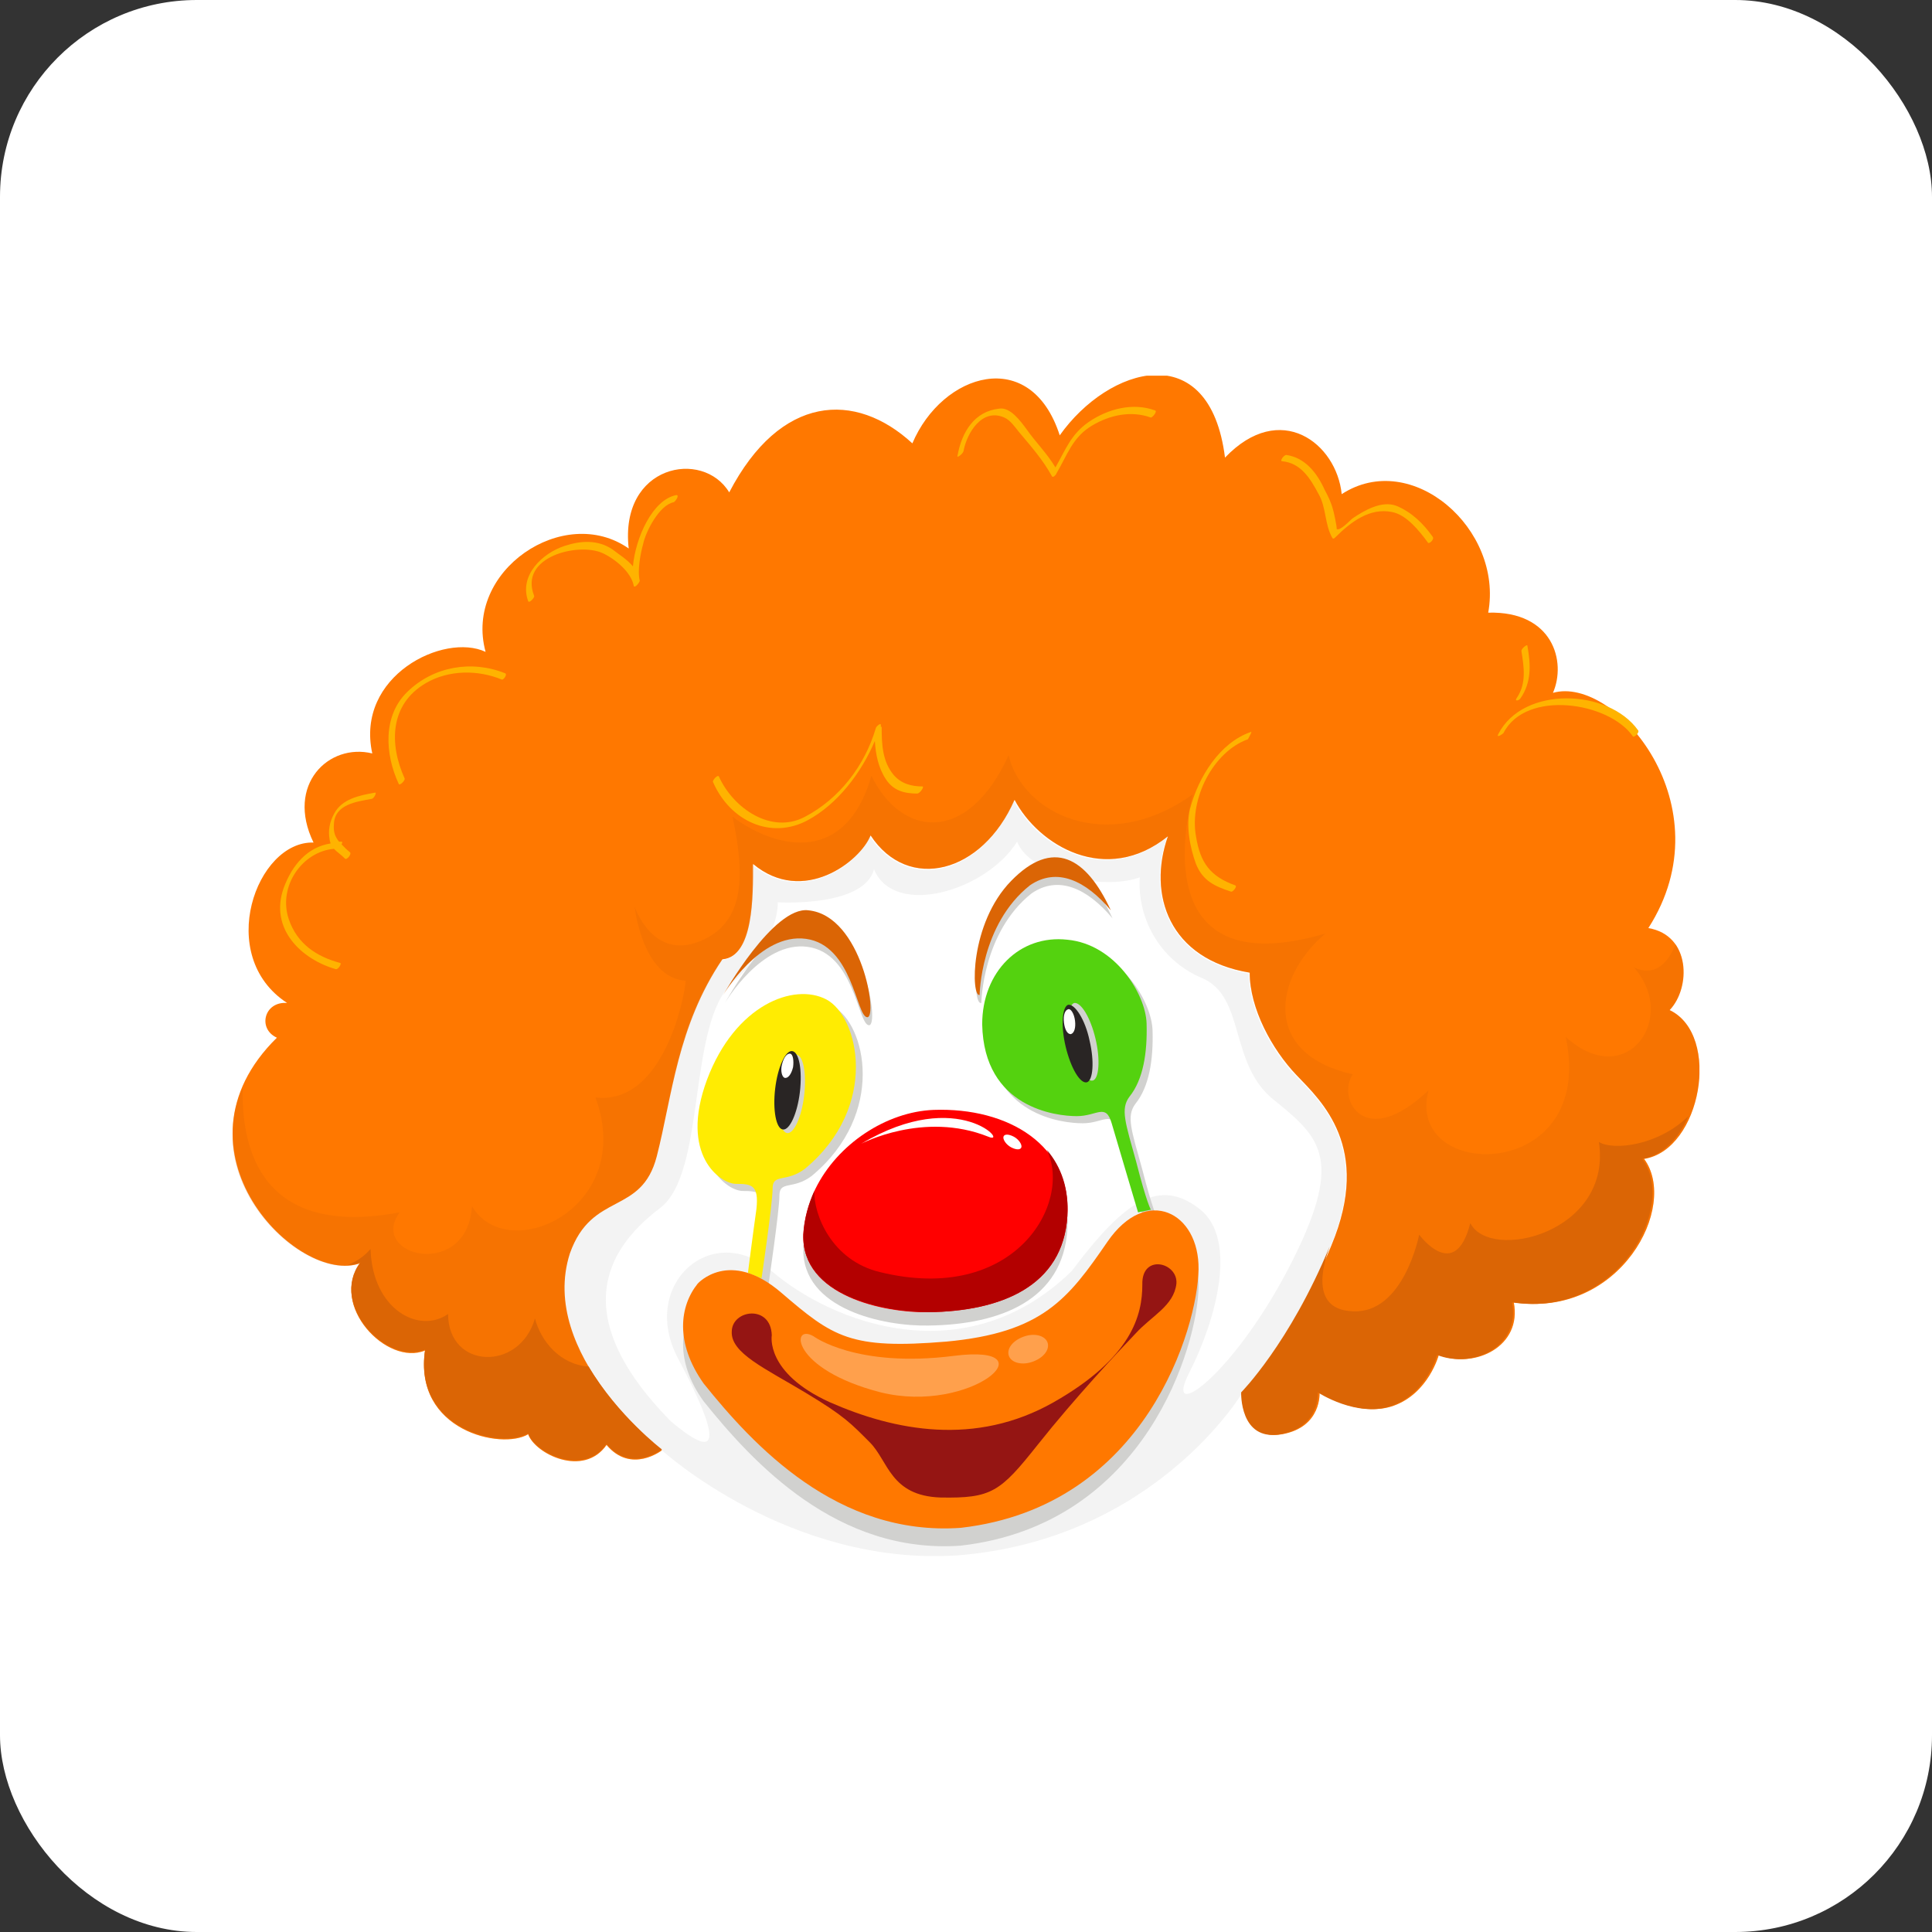 <svg width="108" height="108" viewBox="0 0 108 108" fill="none" xmlns="http://www.w3.org/2000/svg">
<rect x="0" y="0" width="108" height="108" fill="#333333" stroke="none"/>
<rect width="108" height="108" rx="11" fill="white"/>
<g clip-path="url(#clip0)">
<path d="M74.381 69.666C76.619 64.186 73.762 61.596 72.429 60.152C71.048 58.707 69.809 56.416 69.809 54.423C65.286 53.676 64.095 49.99 65.238 46.802C61.762 49.592 58 47.3 56.667 44.76C54.857 48.944 50.714 49.94 48.619 46.752C48.095 48.197 44.857 50.688 42.048 48.346C42.095 50.09 42.095 53.527 40.333 53.676C37.809 57.362 37.571 61.347 36.714 64.635C35.857 67.972 33.095 66.577 31.857 70.064C30.048 75.743 37 81.073 37 81.073C37 81.073 44.095 87.548 53.476 86.95C64.524 86.103 69.429 77.885 69.429 77.885C69.429 77.885 72.143 75.145 74.381 69.666Z" fill="white"/>
<path d="M93.335 56.464C94.525 55.219 94.525 52.28 92.144 51.881C96.525 45.057 90.287 37.735 86.811 38.731C87.573 36.988 86.811 34.149 83.192 34.248C84.049 29.566 78.906 25.083 75.002 27.623C74.716 24.784 71.573 22.343 68.478 25.581C67.621 18.757 61.954 20.5 59.24 24.336C57.621 19.305 52.668 20.849 51.002 24.784C47.811 21.845 43.621 22.044 40.764 27.524C39.287 25.083 34.621 25.98 35.145 30.662C31.526 28.121 25.907 31.907 27.145 36.44C24.811 35.344 19.859 37.785 20.811 42.118C18.383 41.521 15.954 43.862 17.526 47.099C14.335 47 12.002 53.426 16.049 56.066C14.764 55.966 14.383 57.51 15.478 58.008C9.097 64.284 16.668 71.906 20.145 70.611C18.383 72.952 21.621 76.389 23.764 75.492C23.097 79.975 28.049 81.071 29.526 80.174C29.907 81.27 32.621 82.615 33.907 80.772C35.287 82.416 37.002 81.071 37.002 81.071C37.002 81.071 30.049 75.691 31.859 70.062C33.097 66.576 35.859 67.971 36.716 64.633C37.573 61.296 37.859 57.361 40.383 53.625C42.145 53.475 42.097 50.038 42.097 48.295C44.907 50.636 48.097 48.146 48.668 46.701C50.764 49.889 54.907 48.843 56.716 44.709C58.049 47.249 61.811 49.54 65.287 46.751C64.145 49.989 65.335 53.625 69.859 54.372C69.859 56.364 71.097 58.656 72.478 60.1C73.859 61.545 76.716 64.135 74.43 69.614C72.192 75.094 69.478 77.833 69.478 77.833C69.478 77.833 69.383 80.573 71.668 80.174C73.906 79.776 73.764 77.833 73.764 77.833C73.764 77.833 75.954 79.278 77.906 78.58C79.859 77.883 80.43 75.741 80.43 75.741C82.478 76.538 85.097 75.243 84.621 72.802C90.573 73.699 93.859 67.423 91.906 64.782C95.097 64.284 96.24 57.859 93.335 56.464Z" fill="#FF7800"/>
<g opacity="0.5">
<path opacity="0.5" d="M72.429 60.152C71.048 58.707 69.809 56.416 69.809 54.423C65.286 53.676 64.095 49.99 65.238 46.802C61.762 49.592 58 47.3 56.667 44.76C54.857 48.944 50.714 49.94 48.619 46.752C48.095 48.197 44.857 50.688 42.048 48.346C42.095 50.09 42.095 53.527 40.333 53.676C37.809 57.362 37.571 61.347 36.714 64.635C35.857 67.972 33.095 66.577 31.857 70.064C30.048 75.743 37 81.073 37 81.073C37 81.073 44.095 87.548 53.476 86.95C64.524 86.103 69.429 77.885 69.429 77.885C69.429 77.885 72.143 75.145 74.381 69.666C76.667 64.186 73.809 61.546 72.429 60.152ZM72 70.961C68.809 77.038 65 79.628 66.476 76.739C67.952 73.85 69.238 69.267 67.048 67.574C64.857 65.88 62.952 66.976 59.905 71.06C53.952 76.838 46.524 73.949 43.143 71.06C39.809 68.171 35.714 71.808 37.905 75.942C40.095 80.076 40.524 82.019 37.476 79.429C31.381 73.202 34.286 69.516 36.905 67.524C39.524 65.531 38.381 57.163 41 54.872C43.619 52.58 43.476 50.438 43.476 50.438C43.476 50.438 48.286 50.737 48.857 48.596C50 51.335 55.143 49.791 56.857 47.051C57.571 48.894 61.667 49.791 63.714 49.044C63.571 51.186 64.714 53.626 67.191 54.672C69.667 55.718 68.667 59.554 71.286 61.546C73.857 63.639 75.191 64.834 72 70.961Z" fill="#D1D1CF"/>
</g>
<path d="M42.191 71.558C42.191 71.558 42.476 69.317 42.667 67.972C42.809 66.627 42.381 66.577 41.524 66.577C40.667 66.577 38.333 64.983 39.905 60.749C41.476 56.565 44.762 55.32 46.571 56.266C48.381 57.213 49.571 62.244 45.381 65.731C44.333 66.528 43.571 65.98 43.571 66.826C43.571 67.673 42.952 71.857 42.952 71.857L42.191 71.558Z" fill="#D1D1CF"/>
<path d="M63.952 68.171C63.952 68.171 62.809 64.336 62.476 63.19C62.143 62.044 61.667 62.792 60.524 62.792C59.381 62.792 55.333 62.343 55.238 57.661C55.238 54.722 57.333 52.63 60 52.929C62.667 53.178 64.381 55.968 64.429 57.611C64.476 59.255 64.238 60.749 63.476 61.696C62.952 62.393 63.238 63.14 63.857 65.382C64.429 67.623 64.667 68.022 64.667 68.022L63.952 68.171Z" fill="#D1D1CF"/>
<path d="M41.809 71.16C41.809 71.16 42.095 68.918 42.286 67.573C42.428 66.229 42 66.179 41.143 66.179C40.286 66.179 37.952 64.585 39.524 60.351C41.095 56.167 44.381 54.921 46.19 55.868C48 56.814 49.19 61.845 45 65.332C43.952 66.129 43.19 65.581 43.19 66.428C43.19 67.275 42.571 71.459 42.571 71.459L41.809 71.16Z" fill="#FFEC02"/>
<path d="M63.619 67.773C63.619 67.773 62.476 63.937 62.143 62.792C61.809 61.646 61.333 62.393 60.19 62.393C59.048 62.393 55 61.945 54.905 57.263C54.905 54.324 57 52.232 59.667 52.531C62.333 52.779 64.048 55.569 64.095 57.213C64.143 58.856 63.905 60.351 63.143 61.297C62.619 61.995 62.905 62.742 63.524 64.983C64.095 67.225 64.333 67.623 64.333 67.623L63.619 67.773Z" fill="#54D20F"/>
<path d="M40.524 56.067C40.524 56.067 42.571 52.58 45.143 52.929C47.762 53.278 47.952 57.263 48.571 57.312C49.191 57.362 48.286 51.634 45.286 51.335C43.286 51.086 40.524 56.067 40.524 56.067Z" fill="#D1D1CF"/>
<path d="M54.857 56.067C54.857 56.067 54.905 52.132 57.667 49.94C59.191 48.894 60.81 49.691 62.191 51.335C60.81 48.346 58.952 47.3 56.619 49.691C54.286 52.082 54.333 56.217 54.857 56.067Z" fill="#D1D1CF"/>
<path d="M40.428 55.619C40.428 55.619 42.476 52.132 45.048 52.481C47.667 52.829 47.857 56.814 48.476 56.864C49.095 56.914 48.19 51.186 45.19 50.887C43.238 50.638 40.428 55.619 40.428 55.619Z" fill="#DB6505"/>
<path d="M54.762 55.619C54.762 55.619 54.809 51.684 57.571 49.492C59.095 48.446 60.714 49.243 62.095 50.887C60.714 47.898 58.857 46.852 56.524 49.243C54.191 51.634 54.286 55.768 54.762 55.619Z" fill="#DB6505"/>
<path d="M45.571 67.225C46.809 64.684 49.571 62.891 52.19 62.792C56.381 62.642 59.905 64.784 59.667 68.719C59.428 72.654 55.952 74.049 51.905 74.099C49.428 74.149 44.809 73.202 44.905 69.765C44.952 68.918 45.19 68.022 45.571 67.225Z" fill="#D1D1CF"/>
<path d="M45.571 66.478C46.809 63.937 49.571 62.144 52.19 62.044C56.381 61.895 59.905 64.037 59.667 67.972C59.428 71.907 55.952 73.302 51.905 73.352C49.428 73.401 44.809 72.455 44.905 69.018C44.952 68.121 45.19 67.275 45.571 66.478Z" fill="#FF0000"/>
<path d="M44.952 61.248C44.809 62.443 44.381 63.389 44 63.34C43.619 63.29 43.429 62.244 43.571 61.048C43.714 59.853 44.143 58.906 44.524 58.956C44.905 59.006 45.095 60.002 44.952 61.248Z" fill="#D1D1CF"/>
<path d="M44.714 61.048C44.571 62.244 44.143 63.19 43.762 63.14C43.381 63.09 43.191 62.044 43.333 60.849C43.476 59.654 43.905 58.707 44.286 58.757C44.667 58.807 44.857 59.803 44.714 61.048Z" fill="#292524"/>
<path d="M44.333 59.654C44.238 60.052 44.048 60.301 43.857 60.251C43.714 60.202 43.619 59.853 43.714 59.504C43.809 59.106 44 58.857 44.191 58.906C44.333 58.956 44.381 59.305 44.333 59.654Z" fill="white"/>
<path d="M61.238 58.059C61.524 59.255 61.428 60.301 61.095 60.401C60.714 60.5 60.19 59.604 59.905 58.408C59.619 57.213 59.714 56.167 60.048 56.067C60.428 56.017 60.952 56.864 61.238 58.059Z" fill="#D1D1CF"/>
<path d="M60.905 58.159C61.19 59.355 61.095 60.401 60.762 60.5C60.381 60.6 59.857 59.703 59.571 58.508C59.286 57.312 59.381 56.266 59.714 56.167C60.095 56.117 60.667 57.014 60.905 58.159Z" fill="#292524"/>
<path d="M60.095 57.063C60.143 57.462 60.048 57.761 59.857 57.81C59.667 57.81 59.524 57.561 59.476 57.163C59.429 56.764 59.524 56.466 59.714 56.416C59.857 56.366 60.048 56.665 60.095 57.063Z" fill="white"/>
<path d="M39 72.754C39 72.754 40.762 70.761 43.667 73.252C46.571 75.743 47.524 76.44 52.905 75.992C58.286 75.494 59.714 73.601 61.905 70.413C64.095 67.225 67.048 68.769 67 71.957C66.952 75.145 64.095 85.207 53.714 86.402C46.809 86.9 42.095 81.77 39.333 78.333C37.714 76.091 38 73.999 39 72.754Z" fill="#D1D1CF"/>
<path d="M39 71.758C39 71.758 40.762 69.765 43.667 72.256C46.571 74.746 47.524 75.444 52.905 74.996C58.286 74.497 59.714 72.605 61.905 69.417C64.095 66.229 67.048 67.773 67 70.961C66.952 74.149 64.095 84.211 53.714 85.406C46.809 85.904 42.095 80.774 39.333 77.337C37.714 75.045 38 73.003 39 71.758Z" fill="#FF7800"/>
<path d="M43.143 74.647C43.143 74.647 42.762 76.739 46.381 78.383C50 79.977 54.524 80.873 58.905 78.383C63.286 75.892 63.857 73.501 63.857 71.808C63.809 70.064 65.857 70.562 65.762 71.758C65.619 73.003 64.381 73.551 63.476 74.547C62.524 75.543 60.095 78.133 58 80.773C55.905 83.413 55.428 83.762 52.571 83.712C49.762 83.613 49.667 81.67 48.619 80.624C47.571 79.578 47.238 79.18 45 77.835C42.762 76.49 40.857 75.643 40.905 74.448C40.905 73.202 43.095 72.903 43.143 74.647Z" fill="#951513"/>
<path d="M58.524 64.286C59.952 67.275 56.714 72.953 49.19 71.11C46.476 70.463 45.476 67.872 45.524 66.577C45.19 67.325 44.952 68.171 44.905 69.018C44.809 72.455 49.428 73.352 51.905 73.352C55.952 73.302 59.428 71.907 59.667 67.972C59.762 66.478 59.333 65.232 58.524 64.286Z" fill="#B30000"/>
<path d="M57.095 64.137C57.048 64.286 56.809 64.286 56.524 64.137C56.238 63.987 56.048 63.688 56.095 63.539C56.143 63.389 56.381 63.389 56.667 63.539C56.952 63.688 57.143 63.987 57.095 64.137Z" fill="white"/>
<path d="M48.143 63.937C48.143 63.937 51.619 62.094 55.238 63.539C56.476 64.087 53.667 60.65 48.143 63.937Z" fill="white"/>
<g opacity="0.5">
<path opacity="0.5" d="M93.333 56.466C94.142 55.619 94.381 53.875 93.666 52.779C93.238 53.875 92.476 54.623 91.333 54.075C93.857 56.914 90.904 61.048 87.523 57.96C89.285 66.179 78.476 66.079 79.857 60.949C76.238 64.386 74.714 61.397 75.619 60.052C70.476 58.906 71.238 54.573 74.095 52.182C66 54.573 65.571 48.844 66.666 44.411C61.857 47.848 57.142 45.457 56.381 42.219C54.095 47.251 50.381 46.802 48.714 43.365C47.19 48.645 43.047 47.251 40.952 45.657C41.619 48.844 41.714 51.584 39.095 52.63C36.476 53.676 35.476 50.688 35.476 50.688C35.476 50.688 35.904 54.672 38.333 54.822C38.238 55.968 37 61.795 33.285 61.347C35.571 67.524 28.381 70.811 26.381 67.424C26.143 71.558 20.571 70.263 22.333 67.773C14.619 69.217 13.476 64.236 13.571 60.799C11.095 66.229 17.143 71.758 20.143 70.612C18.381 72.953 21.619 76.39 23.762 75.493C23.095 79.977 28.047 81.072 29.523 80.176C29.904 81.272 32.619 82.617 33.904 80.773C35.285 82.417 37 81.072 37 81.072C37 81.072 30.047 75.693 31.857 70.064C33.095 66.577 35.857 67.972 36.714 64.635C37.571 61.297 37.857 57.362 40.381 53.626C42.143 53.477 42.095 50.04 42.095 48.297C44.904 50.638 48.095 48.147 48.666 46.703C50.762 49.891 54.904 48.844 56.714 44.71C58.047 47.251 61.809 49.542 65.285 46.752C64.142 49.99 65.333 53.626 69.857 54.373C69.857 56.366 71.095 58.657 72.476 60.102C73.857 61.546 76.714 64.136 74.428 69.616C72.19 75.095 69.476 77.835 69.476 77.835C69.476 77.835 69.381 80.574 71.666 80.176C73.904 79.777 73.762 77.835 73.762 77.835C73.762 77.835 75.952 79.279 77.904 78.582C79.857 77.884 80.428 75.743 80.428 75.743C82.476 76.54 85.095 75.244 84.619 72.804C90.571 73.7 93.857 67.424 91.904 64.784C95.095 64.286 96.238 57.86 93.333 56.466Z" fill="#DB6505"/>
</g>
<path d="M29.905 73.7C29.048 76.689 25.048 76.54 25.048 73.451C23.428 74.597 20.809 73.202 20.714 69.815C20.381 70.213 19.952 70.512 19.428 70.712C19.667 70.712 19.905 70.662 20.143 70.562C18.381 72.903 21.619 76.34 23.762 75.444C23.095 79.927 28.048 81.022 29.524 80.126C29.905 81.222 32.619 82.567 33.905 80.724C35.286 82.367 37 81.022 37 81.022C37 81.022 34.524 79.13 32.905 76.39C31.333 76.29 30.238 74.995 29.905 73.7Z" fill="#DB6505"/>
<path d="M89.381 63.838C90.143 68.918 83.286 70.562 82.191 68.371C81.333 71.758 79.333 69.018 79.333 69.018C79.333 69.018 78.476 73.451 75.619 73.302C72.952 73.202 74.191 70.114 74.333 69.666C72.095 75.095 69.381 77.835 69.381 77.835C69.381 77.835 69.286 80.574 71.571 80.176C73.809 79.777 73.667 77.835 73.667 77.835C73.667 77.835 75.857 79.279 77.809 78.582C79.762 77.884 80.333 75.743 80.333 75.743C82.381 76.54 85 75.244 84.524 72.804C90.476 73.7 93.762 67.424 91.809 64.784C92.952 64.585 93.857 63.638 94.381 62.393C92.714 64.037 90.191 64.336 89.381 63.838Z" fill="#DB6505"/>
<path d="M51.572 43.963C50.952 43.963 50.381 43.813 49.952 43.315C49.333 42.568 49.286 41.622 49.286 40.675C49.286 40.626 49.286 40.626 49.238 40.626V40.576C49.286 40.327 48.952 40.626 48.952 40.725C48.333 42.817 46.905 44.66 45 45.657C43.143 46.653 41 45.208 40.191 43.415C40.143 43.266 39.81 43.614 39.857 43.714C40.81 45.906 43.095 46.952 45.143 45.856C46.81 44.959 48.143 43.216 48.905 41.422C48.952 42.17 49.095 42.917 49.524 43.564C49.952 44.212 50.572 44.361 51.286 44.361C51.476 44.312 51.667 43.963 51.572 43.963Z" fill="#FFB300"/>
<path d="M69.905 40.924C68.191 41.522 67 43.415 66.524 45.208C66.286 46.155 66.524 47.4 66.857 48.297C67.238 49.243 67.905 49.542 68.809 49.841C68.905 49.891 69.191 49.542 69.048 49.492C67.667 48.994 67.095 48.247 66.857 46.752C66.476 44.66 67.809 42.02 69.762 41.323C69.809 41.223 70.048 40.825 69.905 40.924Z" fill="#FFB300"/>
<path d="M37.809 27.675C36.476 27.924 35.524 30.066 35.381 31.66C35.048 31.261 34.619 31.012 34.238 30.713C33.429 30.165 32.476 30.215 31.571 30.514C30.333 30.912 29 32.158 29.524 33.602C29.571 33.752 29.905 33.403 29.857 33.303C29 31.112 32.333 30.315 33.667 30.912C34.333 31.211 35.286 31.958 35.429 32.755C35.476 32.905 35.762 32.556 35.762 32.456C35.619 31.909 35.809 30.912 35.952 30.414C36.095 29.717 36.857 28.223 37.667 28.073C37.762 28.023 38 27.675 37.809 27.675Z" fill="#FFB300"/>
<path d="M28.238 37.637C26.381 36.89 24.238 37.238 22.762 38.683C21.381 40.028 21.524 42.17 22.286 43.813C22.333 43.963 22.667 43.614 22.619 43.515C21.762 41.622 21.762 39.38 23.809 38.185C25.095 37.438 26.714 37.438 28.048 37.986C28.143 38.035 28.381 37.687 28.238 37.637Z" fill="#FFB300"/>
<path d="M64.571 22.943C63.333 22.494 61.952 22.843 60.857 23.59C59.857 24.288 59.571 25.134 59 26.131C58.524 25.334 57.905 24.736 57.381 23.989C57.048 23.54 56.476 22.743 55.857 22.843C54.476 22.992 53.762 24.138 53.524 25.483C53.476 25.632 53.809 25.383 53.857 25.234C54.048 24.188 54.905 22.793 56.143 23.341C56.476 23.491 56.714 23.839 56.952 24.138C57.619 24.935 58.286 25.682 58.809 26.629C58.857 26.728 59.048 26.529 59.048 26.479C59.667 25.433 59.952 24.437 61.048 23.789C62.048 23.192 63.238 22.943 64.333 23.341C64.429 23.341 64.714 22.992 64.571 22.943Z" fill="#FFB300"/>
<path d="M80.095 30.016C79.571 29.269 78.905 28.621 78.048 28.272C77.238 27.974 76.286 28.521 75.619 28.97C75.476 29.069 74.905 29.717 74.714 29.567C74.762 29.518 74.524 28.472 74.524 28.521C74.429 28.123 74.238 27.724 74.048 27.376C73.619 26.429 72.952 25.582 71.905 25.433C71.762 25.433 71.524 25.782 71.667 25.782C72.714 25.881 73.238 26.728 73.714 27.625C74.143 28.372 74.048 29.318 74.476 30.066C74.524 30.165 74.619 30.066 74.667 30.016C75.524 29.169 76.571 28.372 77.809 28.621C78.619 28.77 79.333 29.667 79.809 30.315C79.857 30.464 80.191 30.165 80.095 30.016Z" fill="#FFB300"/>
<path d="M91.571 40.825C89.905 38.484 85.143 38.334 83.762 41.024C83.619 41.273 83.952 41.074 84.048 40.974C85.286 38.533 89.952 39.231 91.286 41.173C91.381 41.223 91.667 40.924 91.571 40.825Z" fill="#FFB300"/>
<path d="M85.381 36.093C85.381 35.993 85.048 36.242 85.048 36.392C85.191 37.288 85.333 38.185 84.81 38.982C84.619 39.231 84.905 39.181 85 39.032C85.619 38.135 85.572 37.139 85.381 36.093Z" fill="#FFB300"/>
<path d="M20.952 44.312C20.095 44.461 19.095 44.66 18.667 45.507C18.429 45.955 18.333 46.404 18.429 46.952C18.429 47.001 18.476 47.101 18.476 47.151C17.191 47.35 16.333 48.346 15.857 49.641C15.048 51.933 16.857 53.626 18.762 54.174C18.905 54.224 19.143 53.826 19 53.826C17.714 53.477 16.619 52.779 16.143 51.385C15.524 49.542 16.905 47.599 18.667 47.45C18.857 47.649 19.095 47.798 19.286 47.998C19.381 48.097 19.667 47.749 19.571 47.649C19.381 47.499 19.238 47.35 19.095 47.201C19.143 47.101 19.143 47.051 19.095 47.051C19.048 47.051 19 47.051 18.952 47.051C18.762 46.802 18.619 46.553 18.667 46.055C18.714 44.959 19.952 44.81 20.762 44.66C20.905 44.66 21.095 44.262 20.952 44.312Z" fill="#FFB300"/>
<path opacity="0.3" d="M45.476 74.697C45.476 74.697 47.857 76.49 53.333 75.792C58.809 75.095 54.286 79.08 49.238 77.835C44.19 76.54 44.19 73.949 45.476 74.697Z" fill="white"/>
<path opacity="0.3" d="M58.572 75.095C58.667 75.494 58.286 75.942 57.667 76.141C57.048 76.34 56.476 76.141 56.381 75.743C56.286 75.344 56.667 74.896 57.286 74.697C57.905 74.497 58.476 74.697 58.572 75.095Z" fill="white"/>
</g>
<defs>
<clipPath id="clip0">
<rect width="82" height="66" fill="white" transform="translate(13 21)"/>
</clipPath>
</defs>
</svg>
